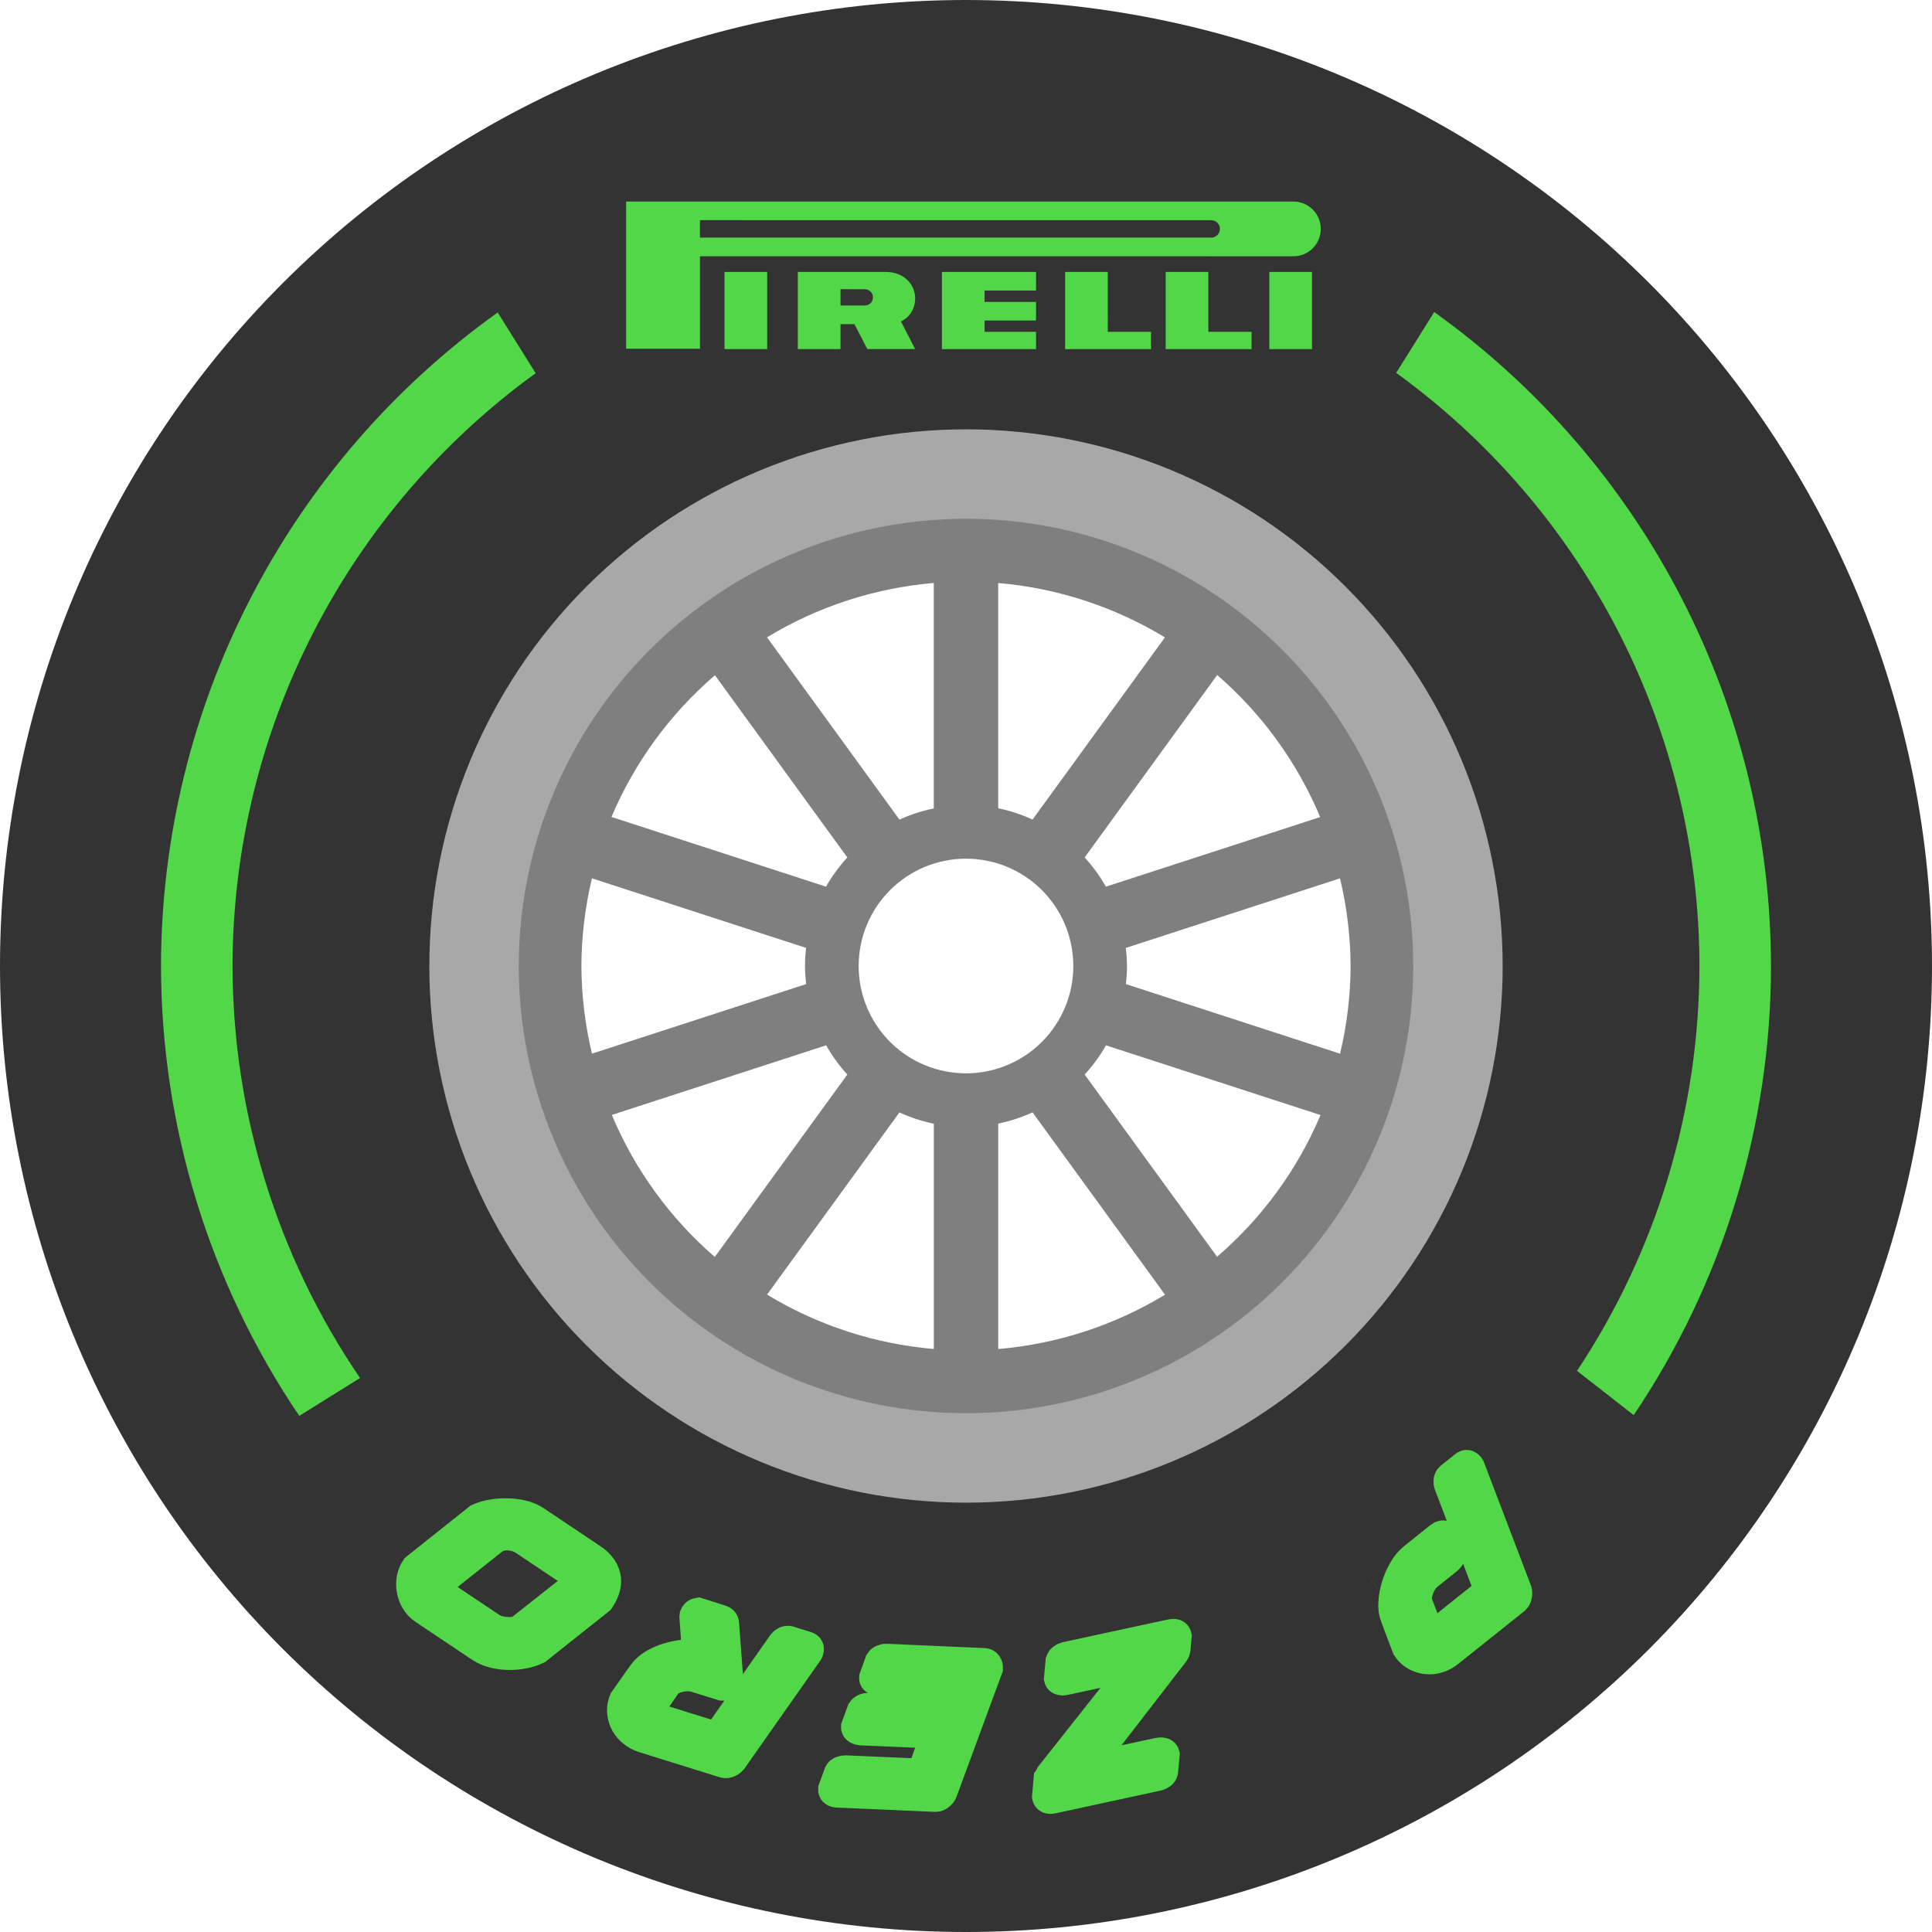 <svg width="310" height="310" viewBox="0 0 310 310" fill="none" xmlns="http://www.w3.org/2000/svg">
<g clip-path="url(#clip0)">
<path d="M155 0C113.891 0 74.467 16.33 45.398 45.398C16.33 74.467 0 113.891 0 155C0 196.109 16.33 235.533 45.398 264.602C74.467 293.67 113.891 310 155 310C196.109 310 235.533 293.67 264.602 264.602C293.67 235.533 310 196.109 310 155C310 113.891 293.67 74.467 264.602 45.398C235.533 16.33 196.109 0 155 0V0ZM155 88.855C172.543 88.855 189.367 95.824 201.771 108.229C214.176 120.633 221.145 137.457 221.145 155C221.145 172.543 214.176 189.367 201.771 201.771C189.367 214.176 172.543 221.145 155 221.145C137.457 221.145 120.633 214.176 108.229 201.771C95.824 189.367 88.855 172.543 88.855 155C88.855 137.457 95.824 120.633 108.229 108.229C120.633 95.824 137.457 88.855 155 88.855V88.855Z" fill="#333333"/>
<path d="M230.129 50.063L224.027 59.83C239.074 70.726 251.327 85.03 259.785 101.572C268.242 118.113 272.663 136.422 272.686 155C272.66 178.113 265.828 200.706 253.044 219.962L262.138 227.067C276.481 205.77 284.15 180.68 284.167 155.004C284.146 134.477 279.233 114.252 269.835 96.003C260.438 77.754 246.826 62.008 230.129 50.069V50.063ZM79.86 50.136C63.174 62.07 49.57 77.806 40.175 96.041C30.78 114.277 25.863 134.489 25.832 155.003C25.872 180.737 33.598 205.873 48.02 227.187L57.769 221.107C44.48 201.62 37.353 178.589 37.313 155.003C37.341 136.435 41.763 118.138 50.215 101.607C58.668 85.075 70.912 70.778 85.948 59.884L79.86 50.136Z" fill="#52D748"/>
<path d="M155 68.889C132.162 68.889 110.259 77.962 94.11 94.111C77.961 110.259 68.889 132.162 68.889 155C68.889 177.838 77.961 199.741 94.11 215.89C110.259 232.039 132.162 241.111 155 241.111C166.308 241.111 177.506 238.884 187.953 234.557C198.401 230.229 207.894 223.886 215.89 215.89C223.886 207.894 230.229 198.401 234.556 187.954C238.884 177.506 241.111 166.309 241.111 155C241.111 143.692 238.884 132.494 234.556 122.047C230.229 111.599 223.886 102.107 215.89 94.111C207.894 86.114 198.401 79.772 187.953 75.444C177.506 71.117 166.308 68.889 155 68.889V68.889ZM155 88.854C172.543 88.854 189.367 95.823 201.771 108.227C214.176 120.632 221.145 137.456 221.145 154.999C221.145 163.685 219.434 172.286 216.11 180.311C212.786 188.336 207.914 195.628 201.771 201.77C195.629 207.912 188.338 212.784 180.313 216.108C172.287 219.432 163.686 221.143 155 221.143C137.457 221.143 120.633 214.175 108.229 201.77C95.824 189.365 88.855 172.541 88.855 154.999C88.855 137.456 95.824 120.632 108.229 108.227C120.633 95.823 137.457 88.854 155 88.854V88.854Z" fill="#A8A8A8"/>
<path d="M155 83.241C135.968 83.241 117.716 90.801 104.259 104.259C90.801 117.716 83.241 135.968 83.241 155C83.241 174.032 90.801 192.284 104.259 205.741C117.716 219.199 135.968 226.759 155 226.759C174.032 226.759 192.284 219.199 205.741 205.741C219.199 192.284 226.759 174.032 226.759 155C226.759 135.968 219.199 117.716 205.741 104.259C192.284 90.801 174.032 83.241 155 83.241ZM149.833 93.539V129.717C147.935 130.107 146.086 130.709 144.322 131.512L123.07 102.26C131.2 97.331 140.36 94.346 149.833 93.54V93.539ZM160.167 93.546C169.637 94.356 178.793 97.342 186.92 102.272L165.68 131.505C163.916 130.695 162.067 130.086 160.167 129.69V93.545V93.546ZM195.305 108.311C202.496 114.533 208.152 122.332 211.831 131.101L177.444 142.274C176.489 140.586 175.347 139.011 174.04 137.579L195.305 108.311V108.311ZM114.717 108.346L135.96 137.585C134.647 139.013 133.499 140.585 132.538 142.27L98.114 131.085C101.823 122.328 107.504 114.546 114.717 108.347V108.346ZM154.998 137.778C159.566 137.778 163.946 139.592 167.176 142.822C170.406 146.052 172.22 150.432 172.22 155C172.22 159.568 170.406 163.948 167.176 167.178C163.946 170.408 159.566 172.222 154.998 172.222C150.431 172.222 146.05 170.408 142.82 167.178C139.591 163.948 137.776 159.568 137.776 155C137.776 150.432 139.591 146.052 142.82 142.822C146.05 139.592 150.431 137.778 154.998 137.778V137.778ZM94.979 140.931L129.345 152.097C129.231 153.06 129.171 154.03 129.167 155C129.177 155.969 129.242 156.936 129.362 157.897L94.987 169.066C93.882 164.458 93.312 159.738 93.287 155C93.309 150.261 93.877 145.54 94.979 140.931H94.979ZM215.012 140.933C216.117 145.541 216.688 150.261 216.713 155C216.691 159.74 216.124 164.461 215.021 169.071L180.655 157.905C180.769 156.941 180.829 155.971 180.833 155C180.823 154.031 180.757 153.064 180.638 152.102L215.012 140.933V140.933ZM132.558 167.725C133.512 169.411 134.653 170.985 135.96 172.416L114.694 201.686C107.505 195.464 101.85 187.665 98.172 178.898L132.558 167.725V167.725ZM177.462 167.731L211.887 178.916C208.179 187.673 202.497 195.454 195.286 201.653L174.041 172.415C175.354 170.986 176.502 169.415 177.462 167.73V167.731ZM165.682 178.488L186.935 207.74C178.804 212.67 169.644 215.654 160.17 216.46V180.282C162.068 179.893 163.918 179.29 165.682 178.487V178.488ZM144.318 178.492C146.083 179.304 147.934 179.913 149.836 180.31V216.453C140.364 215.644 131.207 212.657 123.079 207.725L144.318 178.492V178.492Z" fill="#7F7F7F"/>
<path d="M94.894 250.136C95.545 250.543 96.105 251.078 96.542 251.709C96.873 252.202 97.081 252.766 97.15 253.356C97.201 253.91 97.131 254.468 96.944 254.992C96.752 255.527 96.496 256.036 96.18 256.508L96.111 256.617L86.111 264.568C85.448 264.88 84.748 265.106 84.027 265.239C83.241 265.394 82.44 265.467 81.639 265.458C80.826 265.448 80.016 265.342 79.228 265.142C78.469 264.956 77.748 264.639 77.098 264.206L68.097 258.184C67.555 257.834 67.103 257.362 66.776 256.806C66.459 256.277 66.243 255.693 66.139 255.084C66.03 254.498 66.03 253.897 66.139 253.31C66.248 252.741 66.469 252.199 66.788 251.714L76.834 243.712C77.522 243.412 78.245 243.202 78.987 243.086C79.793 242.949 80.609 242.889 81.427 242.908C82.237 242.923 83.044 243.027 83.832 243.218C84.548 243.38 85.228 243.67 85.841 244.073L94.894 250.136ZM91.645 255.165C91.857 255.036 92.032 254.856 92.156 254.642C92.31 254.424 92.405 254.17 92.431 253.904C92.457 253.638 92.414 253.37 92.305 253.127C92.004 252.494 91.52 251.966 90.916 251.611L84.199 247.11C83.826 246.868 83.423 246.675 83 246.536C82.567 246.389 82.118 246.3 81.662 246.272C81.221 246.242 80.778 246.277 80.347 246.375C79.944 246.456 79.561 246.618 79.222 246.852L71.271 253.167L71.065 253.385L70.944 253.54C70.786 253.778 70.689 254.052 70.663 254.336C70.637 254.621 70.682 254.907 70.795 255.17C71.028 255.812 71.468 256.357 72.046 256.72L78.763 261.215C79.144 261.461 79.563 261.641 80.003 261.749C80.471 261.868 80.95 261.937 81.432 261.956C81.877 261.975 82.322 261.942 82.758 261.858C83.102 261.809 83.424 261.664 83.688 261.439L91.645 255.165ZM116.784 269.815L116.744 269.941L116.439 270.257C116.411 270.298 116.372 270.329 116.326 270.349C116.28 270.368 116.23 270.374 116.181 270.366H115.86L111.675 269.063C111.248 268.935 110.805 268.871 110.36 268.873C109.888 268.874 109.418 268.929 108.959 269.04C108.525 269.14 108.107 269.296 107.713 269.505C107.376 269.681 107.081 269.93 106.852 270.234L104.929 272.989L104.814 273.265C104.738 273.518 104.713 273.783 104.74 274.046C104.763 274.343 104.847 274.632 104.987 274.895C105.145 275.184 105.355 275.441 105.607 275.653C105.91 275.904 106.262 276.09 106.64 276.199L114.482 278.644C114.619 278.679 114.763 278.679 114.901 278.644C115.035 278.621 115.167 278.588 115.297 278.547L125.63 263.81C125.74 263.661 125.884 263.541 126.049 263.46C126.129 263.413 126.218 263.383 126.309 263.371C126.401 263.359 126.494 263.366 126.583 263.391L129.454 264.287C129.683 264.355 129.758 264.528 129.672 264.797C129.626 264.947 129.591 265.027 129.563 265.039L117.415 282.33C117.272 282.498 117.091 282.63 116.887 282.714C116.702 282.817 116.485 282.848 116.279 282.8L103.247 278.736C102.651 278.548 102.095 278.248 101.611 277.852C101.147 277.487 100.758 277.037 100.463 276.526C100.182 276.03 100.002 275.484 99.935 274.918C99.858 274.36 99.907 273.791 100.078 273.254L100.233 272.852L103.184 268.667C103.616 268.058 104.172 267.548 104.814 267.168C105.535 266.731 106.306 266.382 107.111 266.129C107.938 265.866 108.79 265.689 109.654 265.601C110.418 265.514 111.19 265.529 111.95 265.647L111.525 259.55C111.531 259.512 111.531 259.474 111.525 259.436C111.52 259.399 111.52 259.363 111.525 259.327L111.623 259.114C111.667 259.047 111.724 258.99 111.791 258.947C111.859 258.903 111.934 258.874 112.013 258.862L115.636 260.01C115.951 260.107 116.101 260.279 116.095 260.532L116.784 269.815ZM151.119 274.666C151.202 274.667 151.283 274.649 151.359 274.616C151.434 274.582 151.501 274.533 151.555 274.471C151.677 274.354 151.781 274.221 151.865 274.075L153.094 270.722V270.555C153.102 270.457 153.078 270.358 153.025 270.274C152.973 270.194 152.859 270.154 152.686 270.148L141.05 269.637C140.881 269.632 140.715 269.593 140.562 269.522C140.413 269.447 140.338 269.356 140.344 269.247L141.274 266.669C141.367 266.526 141.504 266.417 141.664 266.359C141.858 266.278 142.068 266.243 142.278 266.256L157.939 266.944C158.013 266.947 158.085 266.968 158.149 267.005C158.213 267.042 158.267 267.094 158.307 267.157C158.399 267.294 158.445 267.457 158.439 267.622L151.119 287.479C151.023 287.677 150.881 287.851 150.706 287.984C150.55 288.132 150.346 288.218 150.132 288.225L134.408 287.542C133.972 287.542 133.759 287.382 133.771 287.117L134.701 284.574C134.738 284.497 134.793 284.428 134.86 284.375C134.928 284.321 135.007 284.283 135.091 284.264C135.273 284.19 135.468 284.153 135.665 284.155L147.302 284.66C147.446 284.665 147.588 284.632 147.715 284.563C147.837 284.508 147.954 284.443 148.065 284.368L150.149 278.696C150.168 278.623 150.193 278.552 150.224 278.483C150.243 278.438 150.257 278.389 150.264 278.34C150.264 278.162 150.143 278.07 149.879 278.059L138.111 277.548C137.945 277.543 137.784 277.497 137.64 277.416C137.502 277.329 137.439 277.238 137.445 277.123L138.375 274.58C138.48 274.427 138.626 274.306 138.797 274.232C138.967 274.158 139.155 274.133 139.339 274.161L151.119 274.666ZM174.231 283.352C174.188 283.429 174.16 283.515 174.151 283.604V283.702C174.151 283.782 174.231 283.817 174.335 283.794L186.034 281.296C186.189 281.259 186.35 281.259 186.505 281.296C186.672 281.342 186.763 281.417 186.786 281.52L186.534 284.218C186.519 284.301 186.486 284.379 186.437 284.448C186.389 284.516 186.326 284.573 186.253 284.614C186.083 284.742 185.887 284.83 185.678 284.873L168.824 288.518C168.393 288.61 168.152 288.518 168.1 288.271L168.341 285.51C168.396 285.447 168.431 285.369 168.439 285.286C168.466 285.166 168.516 285.053 168.588 284.953L182.418 267.467V267.237C182.418 267.111 182.274 267.036 182.085 267.077L170.764 269.522C170.609 269.557 170.448 269.557 170.293 269.522C170.133 269.493 170.035 269.419 170.012 269.315L170.259 266.583C170.311 266.421 170.417 266.282 170.557 266.187C170.726 266.058 170.923 265.969 171.131 265.928L187.986 262.289C188.411 262.197 188.652 262.277 188.71 262.53L188.537 264.545C188.506 264.773 188.415 264.989 188.273 265.171L174.231 283.352ZM230.979 246.731C231.352 246.427 231.622 246.381 231.782 246.588L232.73 249.148C232.753 249.233 232.756 249.323 232.739 249.409C232.722 249.496 232.686 249.578 232.632 249.648C232.534 249.826 232.406 249.985 232.253 250.118L229.107 252.633C228.706 252.951 228.368 253.34 228.108 253.781C227.86 254.19 227.657 254.625 227.505 255.078C227.371 255.479 227.29 255.896 227.264 256.318C227.236 256.65 227.273 256.983 227.373 257.3L228.585 260.435L228.7 260.658C228.7 260.71 228.728 260.722 228.7 260.704L228.883 260.94C229.053 261.151 229.269 261.319 229.515 261.431C229.762 261.542 230.031 261.594 230.301 261.583C230.997 261.553 231.66 261.284 232.178 260.819L238.597 255.693C238.706 255.6 238.791 255.482 238.843 255.348C238.898 255.223 238.944 255.095 238.981 254.964L232.575 238.137C232.51 237.965 232.49 237.78 232.517 237.598C232.531 237.41 232.617 237.235 232.758 237.11L235.112 235.233C235.301 235.083 235.479 235.118 235.657 235.342C235.753 235.457 235.799 235.531 235.795 235.566L243.321 255.314C243.374 255.529 243.374 255.753 243.321 255.968C243.307 256.187 243.211 256.392 243.051 256.542L232.391 265.056C231.897 265.463 231.327 265.767 230.715 265.951C230.158 266.126 229.573 266.19 228.992 266.141C228.426 266.095 227.874 265.939 227.368 265.682C226.861 265.43 226.416 265.069 226.065 264.625L225.823 264.275L224.009 259.487C223.714 258.742 223.596 257.938 223.665 257.139C223.72 256.23 223.888 255.332 224.164 254.464C224.433 253.583 224.805 252.737 225.272 251.944C225.651 251.253 226.153 250.639 226.753 250.13L230.979 246.731Z" fill="#52D748" stroke="#52D748" stroke-width="5" stroke-miterlimit="10"/>
<path fill-rule="evenodd" clip-rule="evenodd" d="M144.557 51.568C145.956 50.935 146.841 49.526 146.841 47.892C146.841 45.663 145.088 43.634 142.104 43.634H128.016V56.011H134.863V52.017H137.101L139.163 56.01H146.843L144.557 51.568ZM138.769 49.02H134.863V46.4L138.769 46.413C139.115 46.413 139.446 46.55 139.691 46.794C139.935 47.039 140.073 47.37 140.073 47.716C140.073 48.062 139.935 48.393 139.691 48.638C139.446 48.882 139.115 49.02 138.769 49.02V49.02ZM151.138 56.011H166.236V53.246H157.983V51.424H166.236V48.44H157.983V46.619H166.236V43.634H151.138V56.011ZM177.749 43.634H170.902V56.011H184.684V53.246H177.75L177.749 43.634ZM193.885 43.634H187.039V56.011H200.819V53.246H193.884L193.885 43.634ZM207.464 32.34H100.468V55.955H112.317V41.12L207.465 41.123C208.047 41.132 208.626 41.026 209.167 40.809C209.708 40.593 210.2 40.271 210.616 39.862C211.031 39.453 211.361 38.966 211.586 38.429C211.811 37.891 211.927 37.315 211.927 36.732C211.928 36.149 211.812 35.572 211.586 35.035C211.361 34.497 211.032 34.01 210.616 33.601C210.201 33.193 209.708 32.871 209.167 32.654C208.626 32.438 208.048 32.331 207.465 32.34H207.464ZM194.32 38.128H112.313V35.327L194.32 35.335C194.506 35.332 194.69 35.365 194.863 35.433C195.036 35.502 195.193 35.604 195.326 35.734C195.459 35.864 195.564 36.02 195.636 36.191C195.708 36.362 195.745 36.546 195.745 36.732C195.745 36.918 195.708 37.102 195.636 37.273C195.564 37.444 195.459 37.599 195.326 37.729C195.193 37.859 195.036 37.962 194.863 38.03C194.69 38.099 194.506 38.132 194.32 38.128V38.128ZM116.252 56.011H123.098V43.634H116.252V56.011ZM203.672 56.011H210.519V43.634H203.672V56.011Z" fill="#52D748"/>
</g>
<defs>
<clipPath id="clip0">
<rect width="310" height="310" fill="white"/>
</clipPath>
</defs>
</svg>
